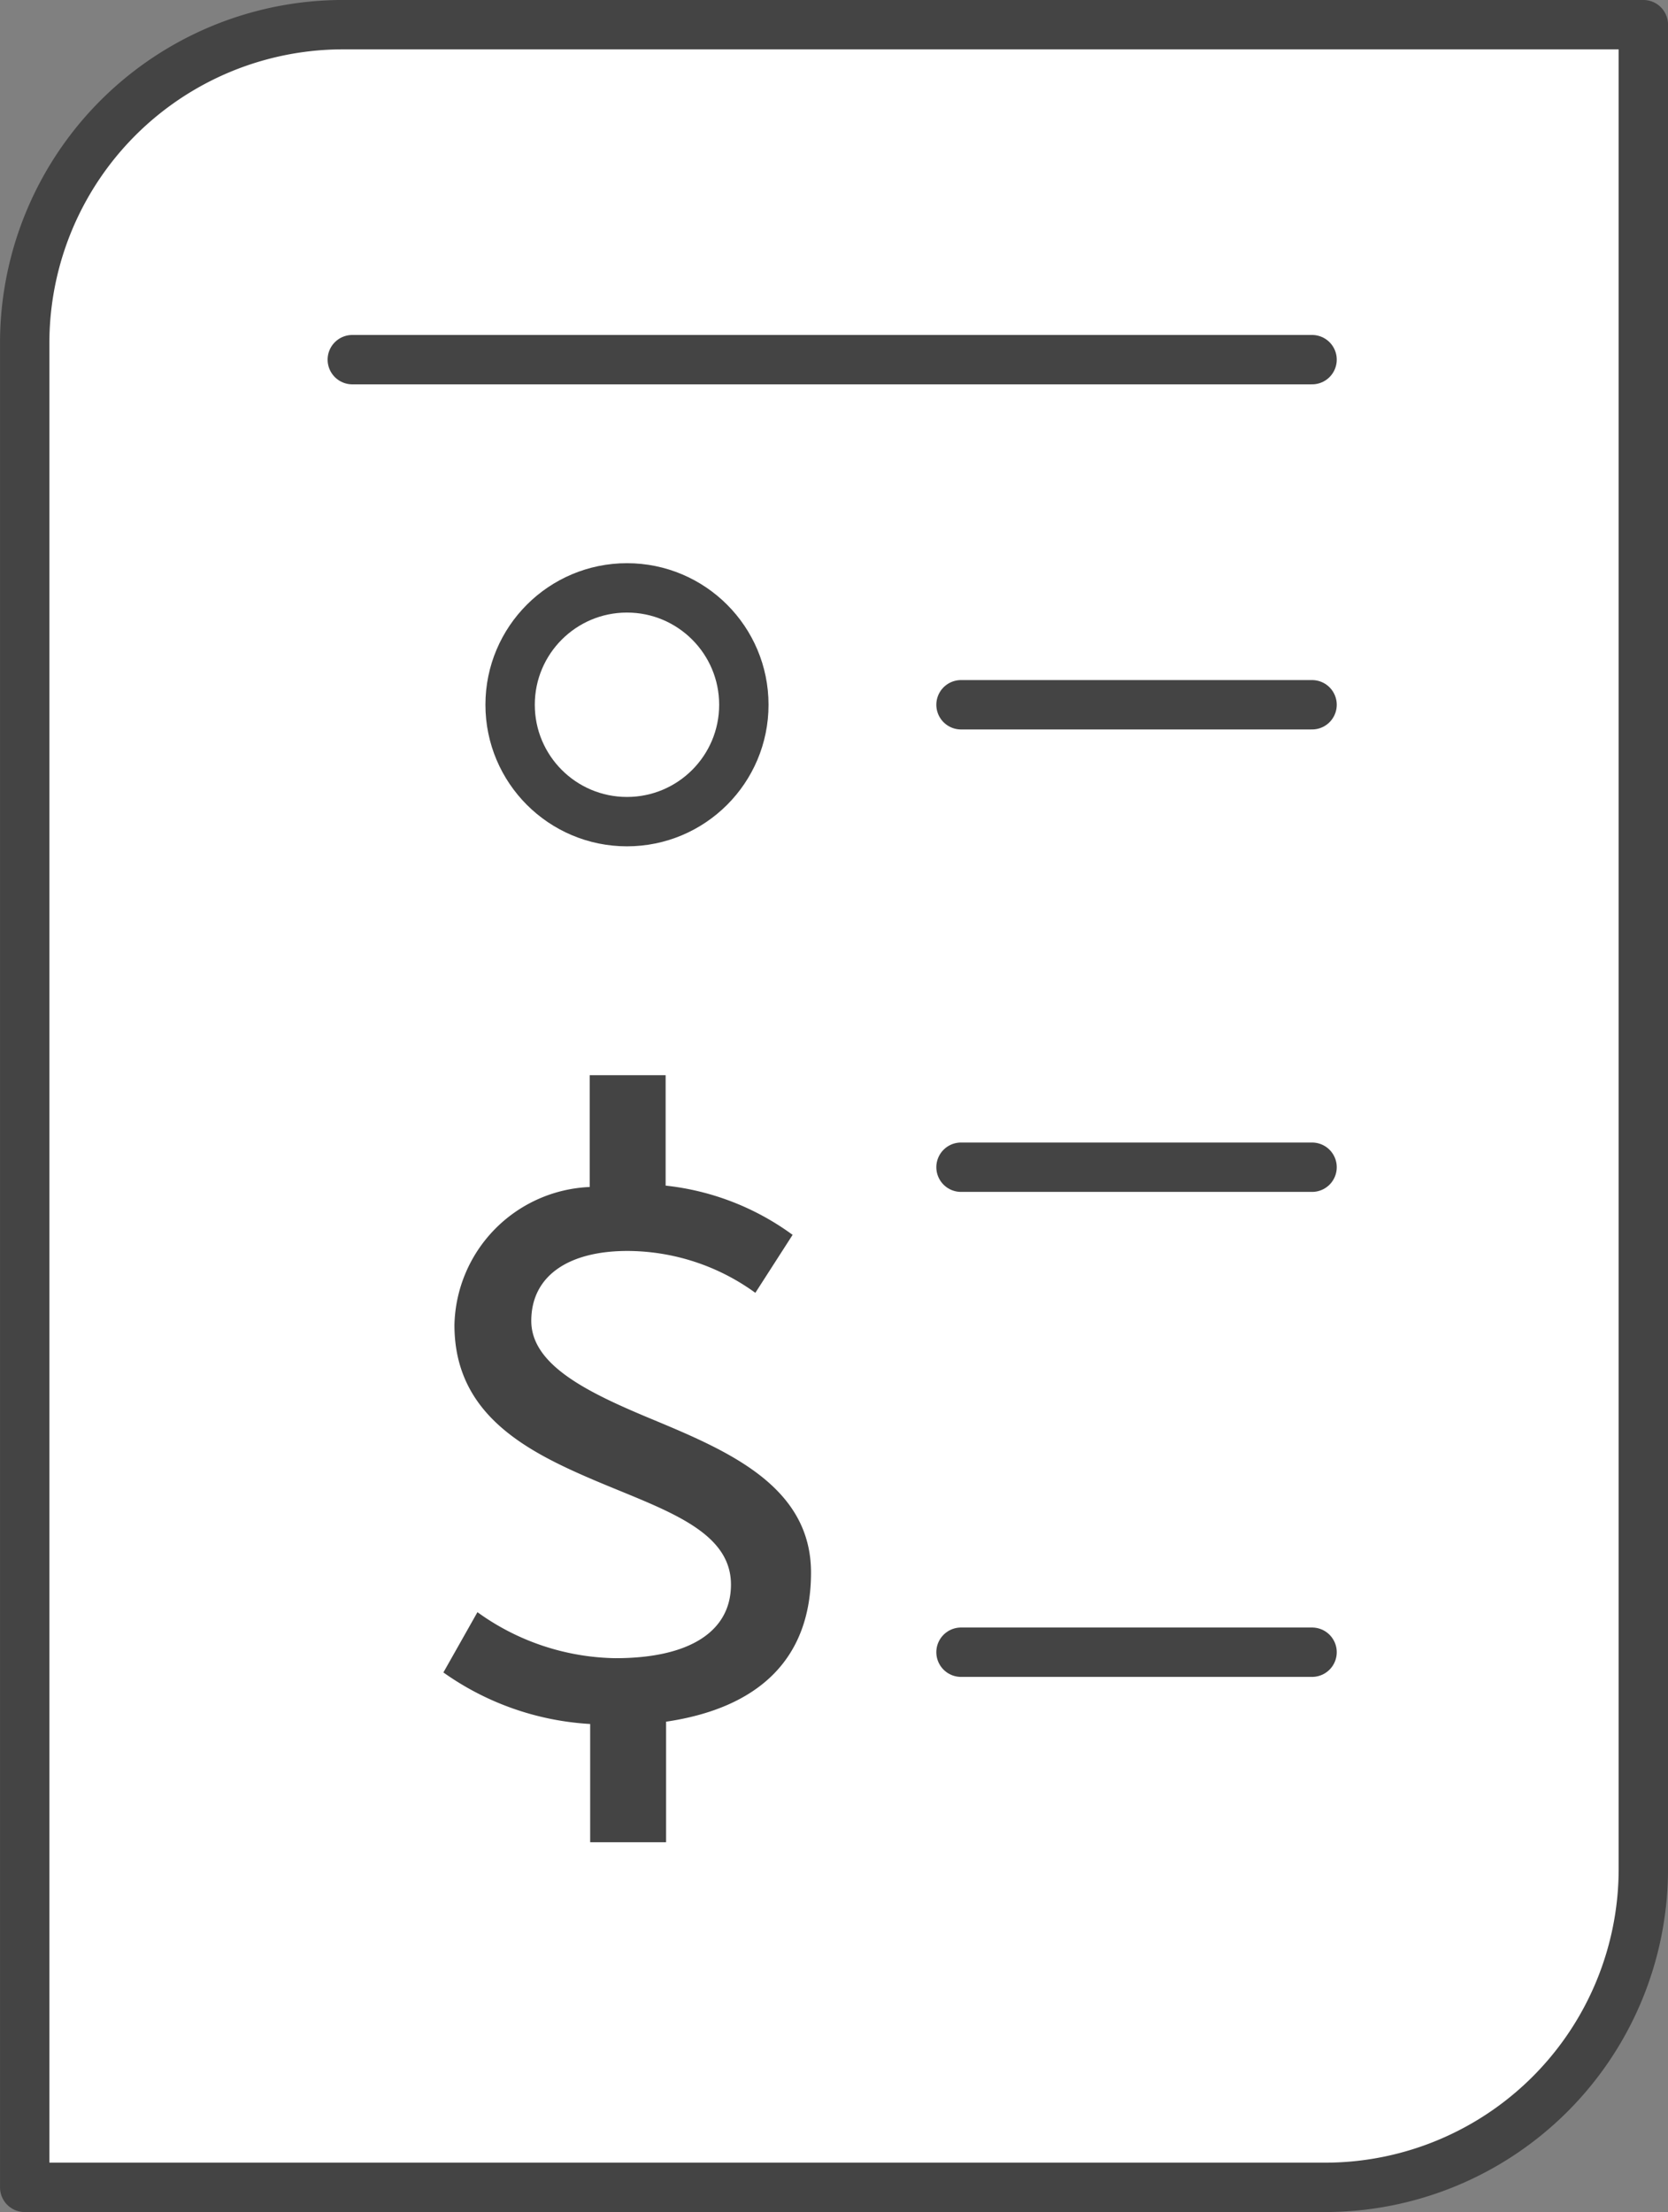 <svg xmlns="http://www.w3.org/2000/svg" width="36.253" height="48.073" viewBox="0 0 36.253 48.073">
  <rect x="0" y="0" width="36.253" height="48.073" fill="#808080" stroke="none"/>
  <g id="Fiduciario_Iconos_SuperNetFiduciario_ConsultaEdoCuenta_290121" transform="translate(-6.873 -0.964)">
    <path id="Trazado_143" data-name="Trazado 143" d="M7.41,34.45v-26A6.92,6.92,0,0,1,14.32,1.5H42.59V41.58a6.92,6.92,0,0,1-6.92,6.92H7.41Z" fill="#fff" stroke="#444" stroke-linecap="round" stroke-linejoin="round" stroke-width="1.073"/>
    <line id="Línea_167" data-name="Línea 167" x2="20.86" transform="translate(14.53 8.78)" fill="#fff" stroke="#444" stroke-linecap="round" stroke-linejoin="round" stroke-width="1.073"/>
    <line id="Línea_168" data-name="Línea 168" x2="7.63" transform="translate(27.76 36.87)" fill="#fff" stroke="#444" stroke-linecap="round" stroke-linejoin="round" stroke-width="1.073"/>
    <path id="Trazado_144" data-name="Trazado 144" d="M19.7,38.43a6.11,6.11,0,0,1-3.19-1.12L17.25,36a5.25,5.25,0,0,0,3,1c1.61,0,2.51-.58,2.51-1.6,0-1.26-1.65-1.68-3.23-2.38-1.43-.63-2.78-1.45-2.78-3.26a3.07,3.07,0,0,1,2.94-3V24.33h1.65v2.4A5.7,5.7,0,0,1,24.1,27.8l-.81,1.26a4.75,4.75,0,0,0-2.78-.91c-1.28,0-2.09.54-2.09,1.52s1.28,1.58,2.68,2.16c1.63.68,3.4,1.45,3.4,3.31s-1.12,2.94-3.15,3.24V41H19.7Z" fill="#444"/>
    <line id="Línea_169" data-name="Línea 169" x2="7.63" transform="translate(27.76 16.28)" fill="#fff" stroke="#444" stroke-linecap="round" stroke-linejoin="round" stroke-width="1.073"/>
    <circle id="Elipse_27" data-name="Elipse 27" cx="2.54" cy="2.54" r="2.54" transform="translate(17.96 13.74)" fill="#fff" stroke="#444" stroke-linecap="round" stroke-linejoin="round" stroke-width="1.073"/>
    <line id="Línea_170" data-name="Línea 170" x2="7.63" transform="translate(27.76 26.33)" fill="#fff" stroke="#444" stroke-linecap="round" stroke-linejoin="round" stroke-width="1.073"/>
  </g>
</svg>
